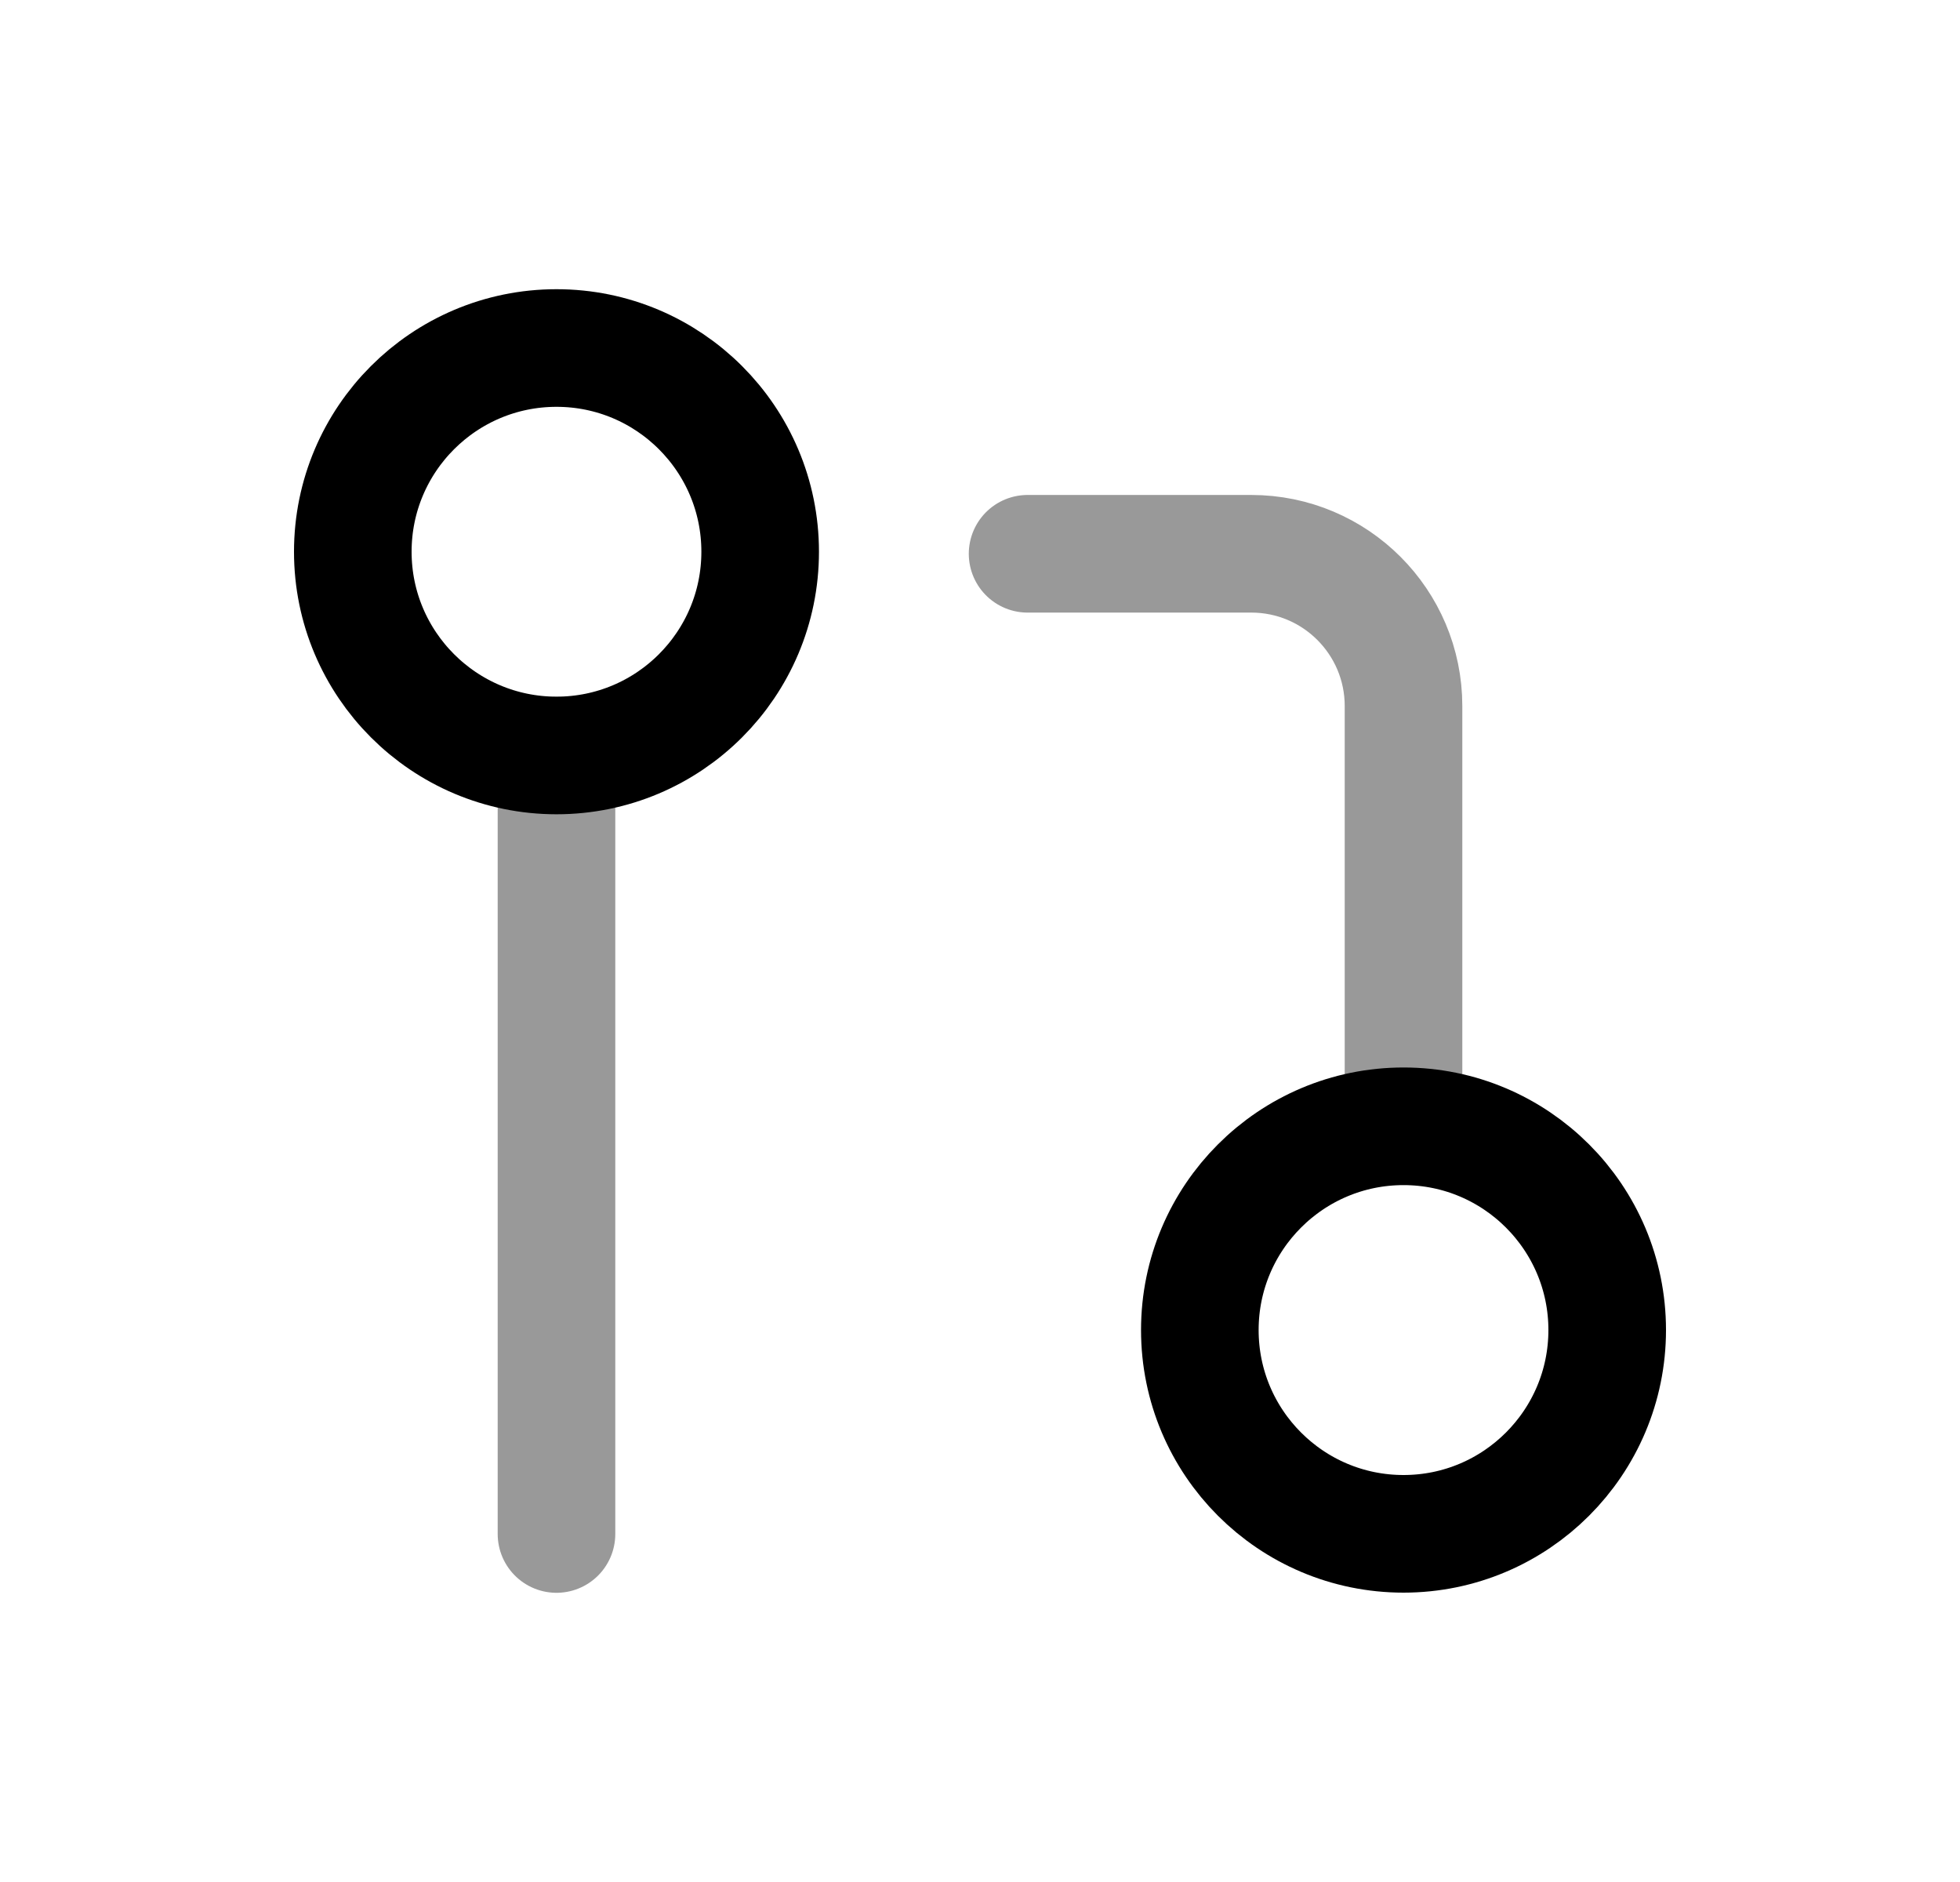 <svg width="25" height="24" viewBox="0 0 25 24" fill="none" xmlns="http://www.w3.org/2000/svg">
<path fill-rule="evenodd" clip-rule="evenodd" d="M7.098 9.634C5.664 9.634 4.5 8.47 4.5 7.036C4.5 5.601 5.664 4.438 7.098 4.438C8.533 4.438 9.696 5.601 9.696 7.036C9.696 8.47 8.533 9.634 7.098 9.634Z" stroke="black" stroke-width="1.5" stroke-linecap="round" stroke-linejoin="round"/>
<path fill-rule="evenodd" clip-rule="evenodd" d="M17.902 19.56C16.467 19.56 15.304 18.396 15.304 16.961C15.304 15.527 16.467 14.363 17.902 14.363C19.336 14.363 20.5 15.527 20.5 16.961C20.5 18.396 19.336 19.56 17.902 19.56Z" stroke="black" stroke-width="1.5" stroke-linecap="round" stroke-linejoin="round"/>
<path opacity="0.4" d="M7.098 9.637L7.098 19.562" stroke="black" stroke-width="1.5" stroke-linecap="round" stroke-linejoin="round"/>
<path opacity="0.4" d="M17.902 14.3V9.004C17.902 7.932 17.033 7.062 15.96 7.062H13.107" stroke="black" stroke-width="1.5" stroke-linecap="round" stroke-linejoin="round"/>
</svg>